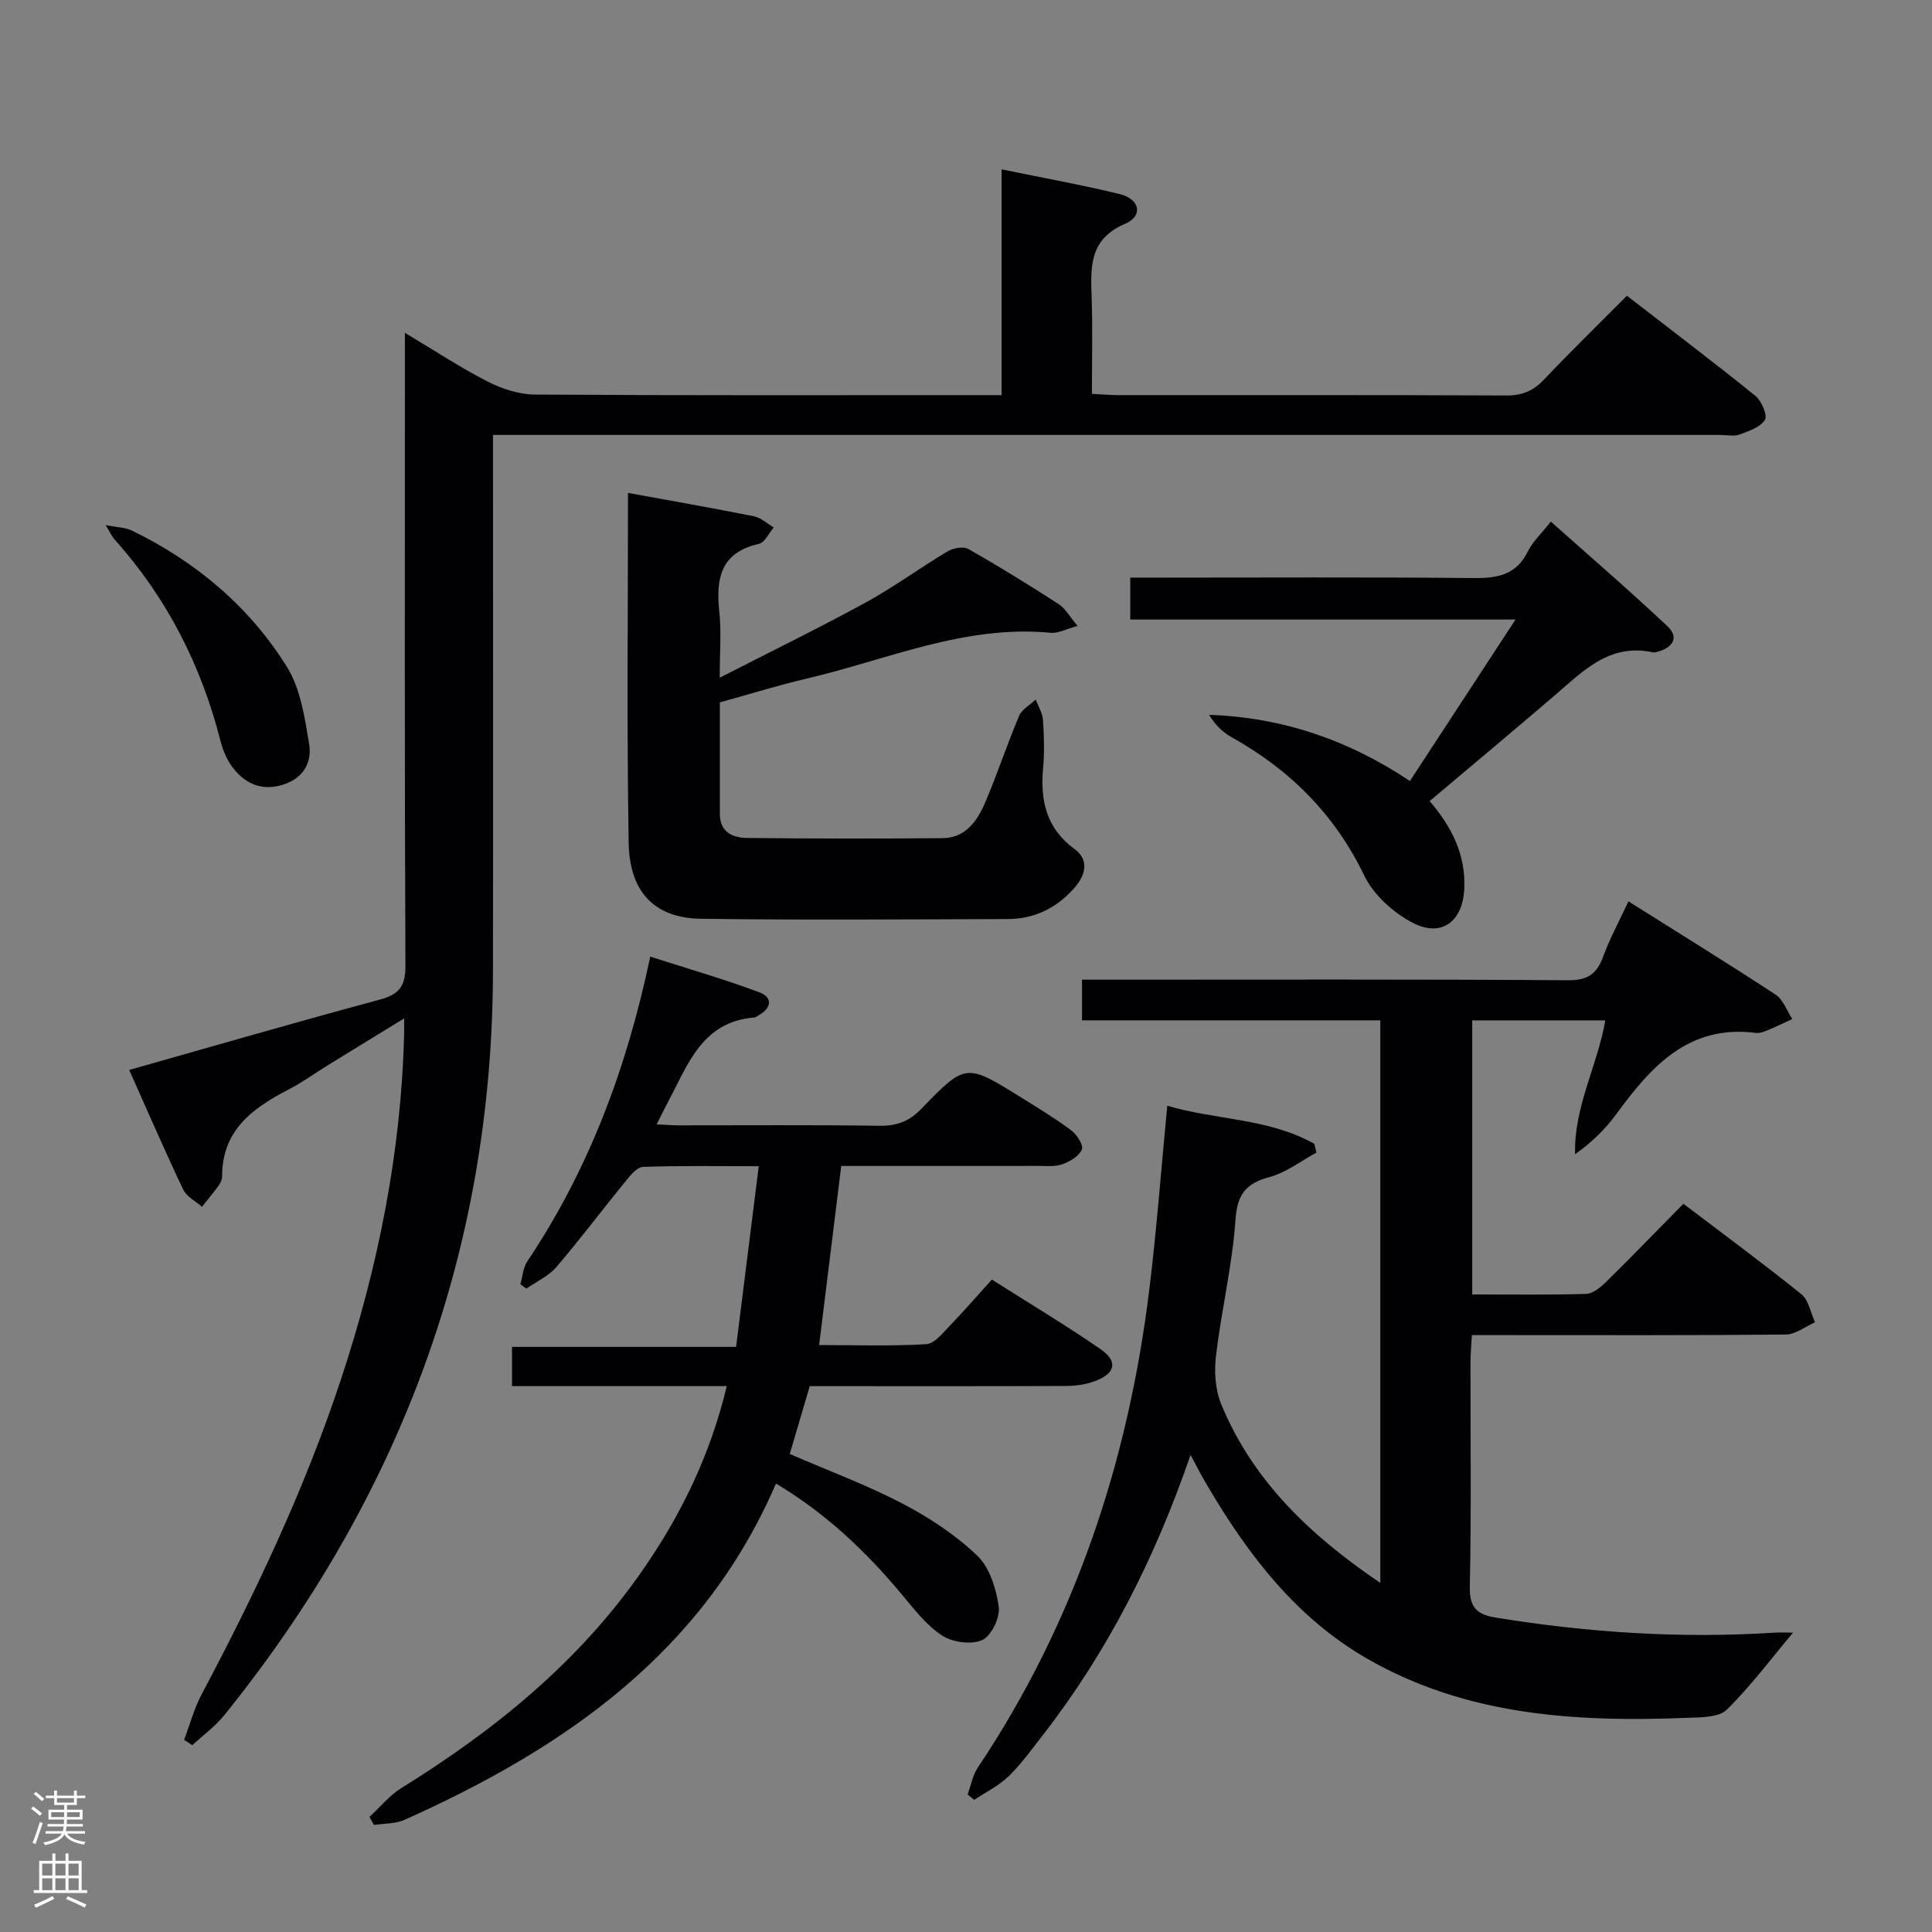 <svg enable-background="new 0 0 400 400" viewBox="0 0 400 400" xmlns="http://www.w3.org/2000/svg"><rect x="0" y="0" width="400" height="400" fill="#808080" stroke="none"/><g fill="#010103"><path d="m246.49 301.23c-7.5 21.76-17.3 40.92-30.69 58.15-2.25 2.89-4.41 5.9-7.03 8.43-2.02 1.95-4.69 3.24-7.07 4.83-.45-.37-.9-.74-1.36-1.11.68-1.87 1.03-3.96 2.1-5.56 20.09-30.04 31.14-63.33 35.51-98.97 1.54-12.51 2.47-25.1 3.72-38.07 9.92 2.97 20.96 2.54 30.45 7.89.14.61.28 1.21.42 1.82-3.22 1.74-6.27 4.13-9.71 5.06-4.91 1.33-6.67 3.55-7.04 8.87-.65 9.41-2.91 18.69-4.03 28.08-.39 3.29-.17 7.05 1.07 10.06 6.56 15.91 18.45 27.19 32.95 37.02 0-39.18 0-77.59 0-116.48-20.52 0-40.93 0-61.76 0 0-2.86 0-5.26 0-8.42h5.67c31.66 0 63.32-.1 94.98.12 4.09.03 5.95-1.34 7.26-4.92 1.36-3.71 3.27-7.23 5.22-11.41 10.39 6.54 20.52 12.78 30.47 19.31 1.58 1.03 2.32 3.33 3.45 5.05-1.71.78-3.4 1.61-5.13 2.33-.76.31-1.64.64-2.41.54-13.95-1.77-21.69 6.97-28.9 16.82-2.28 3.11-5.06 5.84-8.53 8.3-.26-9.83 4.64-18.31 6.26-27.71-9.23 0-18.2 0-27.55 0v56.74c7.97 0 15.77.12 23.56-.11 1.39-.04 2.96-1.31 4.07-2.4 5.34-5.25 10.54-10.63 16.09-16.26 8.39 6.37 16.54 12.37 24.42 18.72 1.52 1.23 1.92 3.84 2.83 5.81-2.01.89-4.02 2.52-6.04 2.54-19.49.2-38.99.12-58.49.12-1.98 0-3.96 0-6.51 0-.11 2.1-.29 3.85-.29 5.61-.02 15.5.19 31-.14 46.49-.1 4.39 1.57 5.77 5.4 6.39 19.1 3.11 38.28 4.35 57.61 3.12 1.32-.08 2.66-.01 3.91-.01-4.55 5.41-8.75 11.07-13.72 15.95-1.64 1.61-5.24 1.58-7.96 1.68-23.15.93-45.99-.37-66.68-12.35-14.53-8.41-24.43-21.35-32.81-35.56-1.11-1.83-2.07-3.73-3.57-6.51z"/><path d="m38.12 360.22c1.18-3.13 2.05-6.43 3.6-9.37 11.15-21.01 21.31-42.45 28.81-65.07 7.72-23.3 12.54-47.15 13.14-71.77.02-.76 0-1.52 0-3.16-5.72 3.51-10.77 6.6-15.82 9.71-2.69 1.66-5.26 3.54-8.06 4.99-7.47 3.85-13.81 8.43-13.8 17.98 0 .63-.3 1.34-.67 1.86-1.11 1.53-2.33 2.98-3.5 4.46-1.32-1.17-3.18-2.08-3.88-3.55-3.84-8.07-7.39-16.28-11.19-24.78 17.68-5 34.7-9.94 51.81-14.54 4.03-1.08 5.4-2.72 5.38-7.03-.19-41.49-.11-82.98-.11-124.48 0-1.82 0-3.64 0-6.56 6.17 3.68 11.5 7.21 17.16 10.1 2.95 1.51 6.48 2.65 9.75 2.68 30.16.2 60.32.12 90.48.12h6.15c0-15.49 0-30.7 0-46.75 8.7 1.79 16.64 3.22 24.47 5.13 4.17 1.02 4.89 4.52 1.11 6.14-7.61 3.25-7.13 9.14-6.93 15.49.21 6.45.05 12.91.05 19.72 2.09.11 3.71.26 5.32.26 26.83.01 53.66-.04 80.48.08 3.28.02 5.59-.95 7.82-3.31 5.48-5.79 11.19-11.35 17.15-17.34 9.08 7.03 17.94 13.74 26.58 20.72 1.28 1.04 2.57 4.01 1.99 4.97-.93 1.53-3.33 2.34-5.25 3.04-1.18.43-2.64.09-3.97.09-82.48 0-164.97 0-247.45 0-1.98 0-3.96 0-6.67 0v6.1c0 34.99.05 69.99-.01 104.98-.11 57.97-19.4 109.05-55.62 153.98-1.88 2.33-4.4 4.15-6.62 6.21-.57-.36-1.14-.73-1.7-1.1z"/><path d="m150.47 286.98c-15.14 0-29.6 0-44.46 0 0-2.68 0-5.07 0-8.12h46.39c1.58-12.59 3.09-24.66 4.69-37.41-8.73 0-16.36-.13-23.96.14-1.23.04-2.6 1.73-3.57 2.92-4.83 5.92-9.41 12.03-14.38 17.83-1.61 1.88-4.11 2.99-6.2 4.45-.41-.3-.83-.6-1.24-.91.46-1.58.55-3.41 1.42-4.71 12.66-18.89 20.54-39.73 25.47-63.11 7.75 2.49 15.29 4.66 22.62 7.4 2.76 1.03 2.51 3.24-.17 4.74-.29.16-.57.44-.88.46-10.93.85-13.82 9.89-17.97 17.63-.69 1.29-1.33 2.62-2.28 4.5 1.85.08 3.25.2 4.65.2 13.83.01 27.66-.11 41.49.09 3.61.05 6.18-.92 8.72-3.56 9.12-9.45 9.23-9.37 20.58-2.32 3.53 2.19 7.09 4.36 10.41 6.84 1.16.87 2.57 3.06 2.19 3.95-.58 1.37-2.46 2.48-4.03 3.05-1.49.55-3.28.35-4.95.35-11.83.02-23.66.01-35.49.01-1.79 0-3.59 0-5.35 0-1.54 12.47-3.02 24.43-4.58 37.08 7.36 0 14.79.25 22.17-.18 1.73-.1 3.47-2.36 4.94-3.88 2.89-2.98 5.6-6.13 8.65-9.5 7.99 5.07 15.4 9.5 22.48 14.39 3.72 2.57 3.13 5.09-1.26 6.68-1.82.66-3.86.95-5.8.96-15.83.07-31.66.04-47.49.04-1.81 0-3.61 0-5.63 0-1.44 4.89-2.79 9.46-4.14 14.04 8 3.47 15.94 6.41 23.38 10.29 5.54 2.89 10.94 6.47 15.44 10.76 2.57 2.46 3.93 6.85 4.45 10.56.31 2.22-1.52 6.06-3.41 6.91-2.25 1.02-6.15.48-8.33-.94-3.25-2.11-5.77-5.44-8.32-8.49-7.4-8.87-15.64-16.73-26.06-22.97-15.11 35.05-43.83 54.81-76.91 69.63-1.89.84-4.2.73-6.32 1.06-.31-.56-.63-1.11-.94-1.67 2.18-2.01 4.12-4.42 6.59-5.96 19.42-12.04 36.89-26.21 50.01-45.18 7.93-11.43 13.95-23.75 17.38-38.05z"/><path d="m130.02 102.05c9.15 1.68 17.65 3.15 26.1 4.85 1.45.29 2.72 1.51 4.07 2.3-1.01 1.17-1.85 3.12-3.06 3.4-7.97 1.79-8.94 7.2-8.2 14.08.44 4.1.08 8.29.08 13.63 10.55-5.4 20.5-10.26 30.21-15.56 5.82-3.18 11.21-7.16 16.92-10.57 1.17-.7 3.28-1.11 4.32-.53 6.35 3.6 12.57 7.45 18.71 11.41 1.37.88 2.24 2.53 3.93 4.53-2.5.68-4.07 1.57-5.53 1.43-17.79-1.74-33.87 5.58-50.58 9.48-5.94 1.39-11.79 3.22-17.95 4.92 0 7.84-.01 15.48 0 23.13.01 3.79 2.71 4.9 5.67 4.94 13.5.15 26.99.16 40.49.04 4.66-.04 7.09-3.51 8.7-7.23 2.56-5.94 4.57-12.12 7.09-18.08.58-1.37 2.27-2.27 3.44-3.39.53 1.42 1.41 2.81 1.51 4.26.23 3.32.32 6.68.02 9.99-.6 6.72.67 12.43 6.53 16.72 3.03 2.22 2.28 5.32.07 7.89-3.65 4.25-8.34 6.58-13.97 6.59-21.16.06-42.32.23-63.48-.06-9.5-.13-14.78-5.45-14.95-15.72-.41-23.99-.14-47.97-.14-72.45z"/><path d="m234.01 128.27c0-3.18 0-5.48 0-8.68h5.77c21.83 0 43.66-.12 65.48.09 4.91.05 8.7-.72 11.06-5.5 1-2.03 2.79-3.68 4.76-6.19 8.17 7.28 16.3 14.28 24.11 21.63 2.56 2.41 1.09 4.48-2.04 5.33-.32.09-.68.17-.99.1-8.98-1.92-14.46 3.94-20.37 9.01-8.45 7.24-17 14.37-25.8 21.8 4.58 5.32 7.51 11.12 7.17 18.18-.33 6.75-4.68 10.13-10.7 7-3.99-2.08-8.06-5.75-9.98-9.72-6.12-12.7-15.39-21.93-27.5-28.7-1.81-1.01-3.37-2.49-4.66-4.63 14.97.55 28.59 5.04 41.59 13.71 7.12-10.88 14.25-21.78 21.86-33.43-26.89 0-53.04 0-79.76 0z"/><path d="m21.87 108.71c2.45.49 4.09.49 5.42 1.13 13.29 6.46 24.34 15.74 32.12 28.24 2.82 4.53 3.68 10.48 4.59 15.92.63 3.77-1.12 7.1-5.37 8.45-4.21 1.34-7.58-.03-10.17-3.18-1.31-1.59-2.25-3.69-2.77-5.71-3.98-15.73-11.12-29.78-21.98-41.88-.52-.58-.84-1.34-1.84-2.97z"/></g><path d="m6.44 374.46.42-.45c.65.47 1.27.95 1.85 1.44l-.45.49c-.65-.56-1.25-1.06-1.82-1.48m.93 7.33-.63-.26c.55-1.36 1.05-2.8 1.52-4.33.19.1.38.19.59.27-.46 1.29-.95 2.73-1.48 4.32m-.38-10.38.44-.42c.43.34 1.01.82 1.74 1.44l-.49.49c-.53-.51-1.09-1.01-1.69-1.51m2.5.35h1.72v-1.04h.59v1.04h3.52v-1.04h.59v1.04h1.75v.53h-1.75v1.42h-2.03v.97h3.22v2.03h-3.24c0 .35-.01.66-.03.93h3.32v.53h-3.37c-.03.27-.08.58-.15.94h3.96v.53h-3.71c.67.92 1.93 1.48 3.79 1.68-.13.24-.23.44-.29.59-2.13-.38-3.48-1.08-4.04-2.12-.43.97-1.77 1.72-4.03 2.23-.09-.19-.2-.37-.33-.55 2.1-.42 3.37-1.03 3.81-1.83h-3.36v-.53h3.58c.08-.29.13-.61.16-.94h-3.33v-.53h3.39c.02-.27.04-.58.04-.93h-3.23v-2.03h3.25v-.97h-2.07v-1.42h-1.73zm1.12 3.44v1h2.65c.01-.3.02-.44.01-.4v-.25-.35zm1.19-2h3.52v-.91h-3.52zm4.71 2h-2.63v.59c0 .16-.01.28-.01.4h2.64z" fill="#fcfafa"/><path d="m13.56 383.74h.63v1.52h2.72v6.07h1.13v.6h-11.06v-.6h1.13v-6.07h2.73v-1.52h.63v1.52h2.1v-1.52zm-2.69 8.83.38.56c-1.24.63-2.53 1.25-3.85 1.85-.1-.21-.21-.42-.34-.63 1.36-.55 2.63-1.15 3.81-1.78m-2.13-4.27h2.1v-2.45h-2.1zm0 3.04h2.1v-2.46h-2.1zm2.72-3.04h2.1v-2.45h-2.1zm0 3.04h2.1v-2.46h-2.1zm6.07 3.6c-1.41-.71-2.7-1.3-3.86-1.78l.35-.56c1.45.62 2.75 1.19 3.88 1.72zm-1.25-9.09h-2.1v2.45h2.1zm-2.09 5.49h2.1v-2.46h-2.1z" fill="#fcfafa"/></svg>